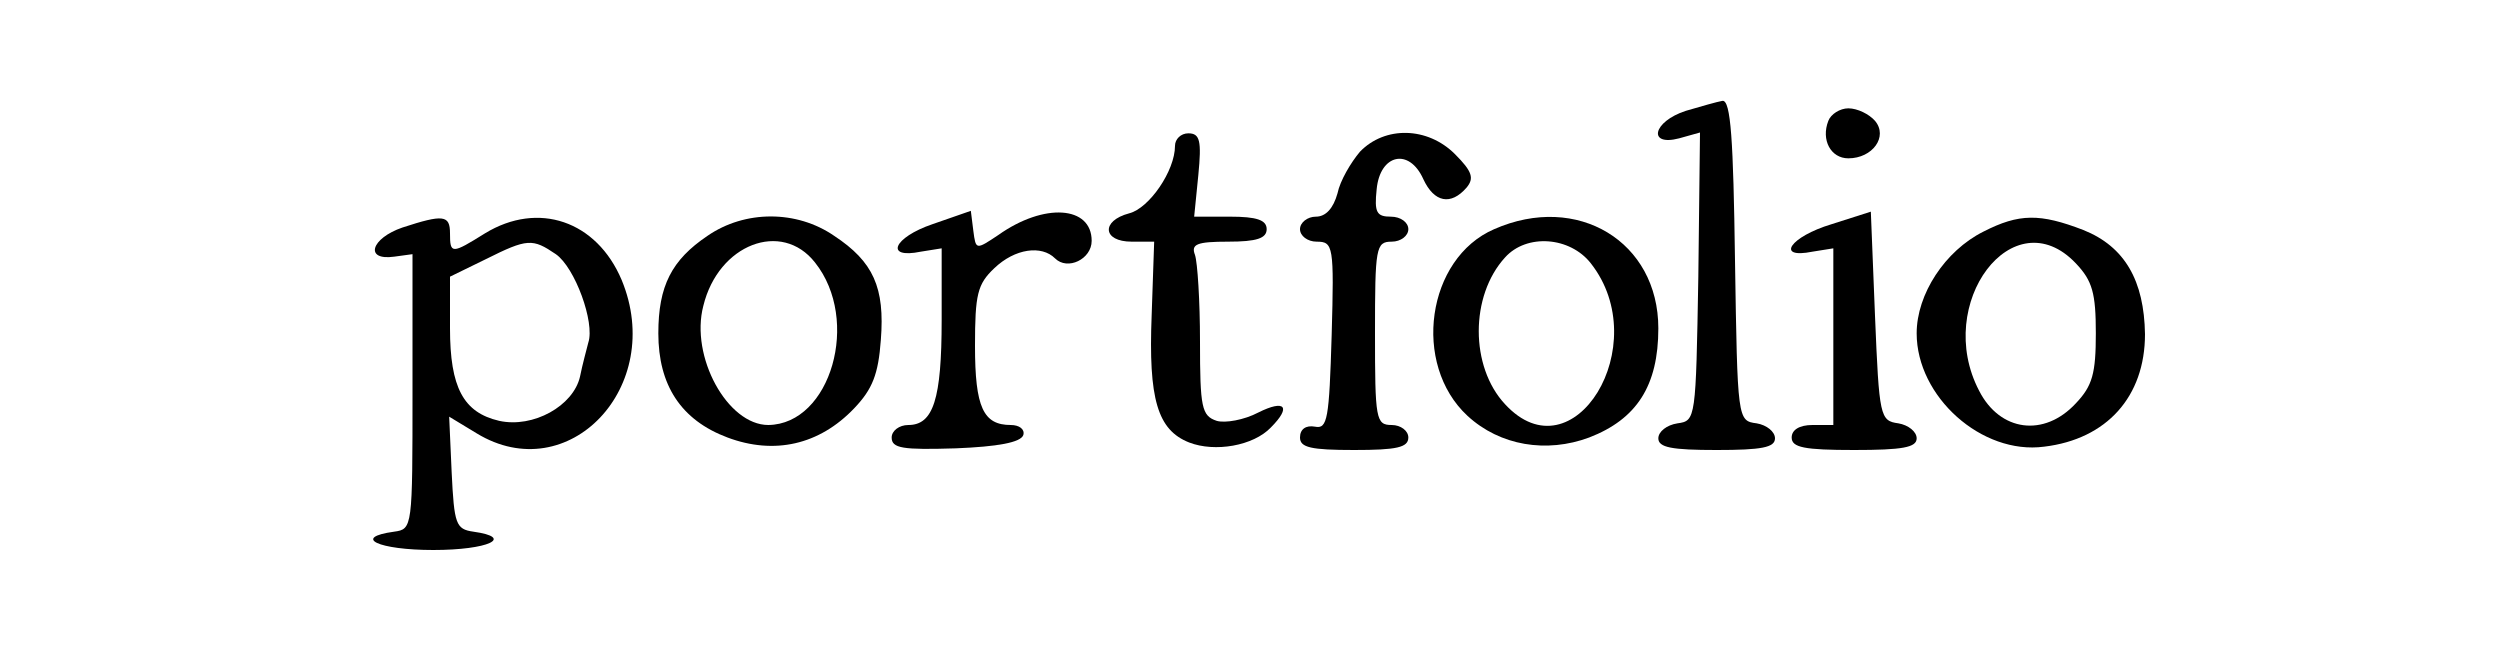 <?xml version="1.0" standalone="no"?>
<!DOCTYPE svg PUBLIC "-//W3C//DTD SVG 20010904//EN"
 "http://www.w3.org/TR/2001/REC-SVG-20010904/DTD/svg10.dtd">
<svg version="1.0" xmlns="http://www.w3.org/2000/svg"
 width="300pt" height="79pt" viewBox="0 0 300 79"
 preserveAspectRatio="xMidYMid meet">
<g transform="translate(0,79) scale(0.1,-0.1)"
fill="#000000" stroke="none">
<path d="M2023 657 c-40 -13 -46 -43 -8 -33 l25 7 -2 -173 c-3 -171 -3 -173
-25 -176 -13 -2 -23 -10 -23 -18 0 -11 16 -14 70 -14 54 0 70 3 70 14 0 8 -10
16 -22 18 -23 3 -23 4 -26 196 -2 144 -5 192 -15 191 -6 -1 -27 -7 -44 -12z"/>
<path d="M2194 645 c-9 -23 3 -45 24 -45 29 0 48 26 32 45 -7 8 -21 15 -32 15
-10 0 -21 -7 -24 -15z"/>
<path d="M1410 615 c0 -30 -31 -75 -55 -81 -34 -9 -32 -34 3 -34 l27 0 -3 -88
c-4 -101 7 -138 45 -153 31 -12 77 -4 98 18 25 25 17 34 -15 18 -17 -9 -40
-13 -50 -10 -18 6 -20 16 -20 95 0 49 -3 95 -6 104 -5 13 2 16 40 16 34 0 46
4 46 15 0 11 -12 15 -44 15 l-43 0 5 50 c4 41 2 50 -12 50 -9 0 -16 -7 -16
-15z"/>
<path d="M1632 608 c-11 -13 -24 -35 -27 -50 -5 -18 -14 -28 -26 -28 -10 0
-19 -7 -19 -15 0 -8 9 -15 20 -15 20 0 21 -5 18 -112 -3 -101 -5 -113 -20
-110 -11 2 -18 -3 -18 -13 0 -12 13 -15 65 -15 51 0 65 3 65 15 0 8 -9 15 -20
15 -19 0 -20 7 -20 110 0 103 1 110 20 110 11 0 20 7 20 15 0 8 -9 15 -21 15
-17 0 -20 5 -17 33 4 42 39 50 56 12 13 -28 33 -32 52 -10 9 11 7 19 -14 40
-33 33 -84 34 -114 3z"/>
<path d="M1119 521 c-47 -16 -58 -42 -14 -33 l25 4 0 -86 c0 -95 -10 -126 -40
-126 -11 0 -20 -7 -20 -15 0 -13 13 -15 77 -13 50 2 78 7 81 16 2 7 -5 12 -15
12 -33 0 -43 21 -43 95 0 62 3 74 23 93 25 24 57 28 73 12 15 -15 44 -1 44 21
0 42 -57 46 -112 7 -27 -18 -27 -18 -30 5 l-3 24 -46 -16z"/>
<path d="M2198 521 c-50 -15 -68 -42 -23 -33 l25 4 0 -106 0 -106 -25 0 c-16
0 -25 -6 -25 -15 0 -12 15 -15 75 -15 58 0 75 3 75 14 0 8 -10 16 -22 18 -22
3 -23 8 -28 129 l-5 125 -47 -15z"/>
<path d="M483 517 c-38 -13 -46 -40 -10 -35 l22 3 0 -165 c0 -163 0 -165 -22
-168 -51 -7 -19 -22 47 -22 66 0 98 15 48 22 -21 3 -23 9 -26 71 l-3 67 33
-20 c110 -67 227 56 174 184 -30 71 -100 95 -164 56 -40 -25 -42 -25 -42 0 0
22 -8 23 -57 7z m184 -32 c23 -16 47 -82 39 -106 -2 -8 -7 -26 -10 -41 -8 -35
-56 -62 -97 -53 -43 10 -59 40 -59 111 l0 62 43 21 c50 25 56 25 84 6z"/>
<path d="M849 507 c-43 -29 -59 -60 -59 -117 0 -62 27 -104 83 -125 56 -21
110 -9 152 35 22 23 29 41 32 82 5 63 -9 94 -56 125 -45 31 -107 31 -152 0z
m129 -32 c55 -69 19 -194 -56 -195 -49 0 -94 82 -78 143 18 74 94 103 134 52z"/>
<path d="M1793 515 c-81 -35 -99 -162 -32 -224 39 -36 95 -45 146 -26 57 22
83 62 83 131 0 104 -97 163 -197 119z m116 -41 c77 -98 -21 -258 -103 -169
-42 45 -42 130 0 176 26 29 78 25 103 -7z"/>
<path d="M2380 512 c-46 -23 -80 -75 -80 -122 0 -76 78 -146 153 -136 75 9
121 60 121 135 -1 64 -24 105 -74 125 -52 20 -77 20 -120 -2z m111 -38 c20
-21 24 -36 24 -84 0 -48 -4 -63 -24 -84 -38 -41 -91 -34 -116 15 -55 105 41
232 116 153z"/>
</g>
</svg>
